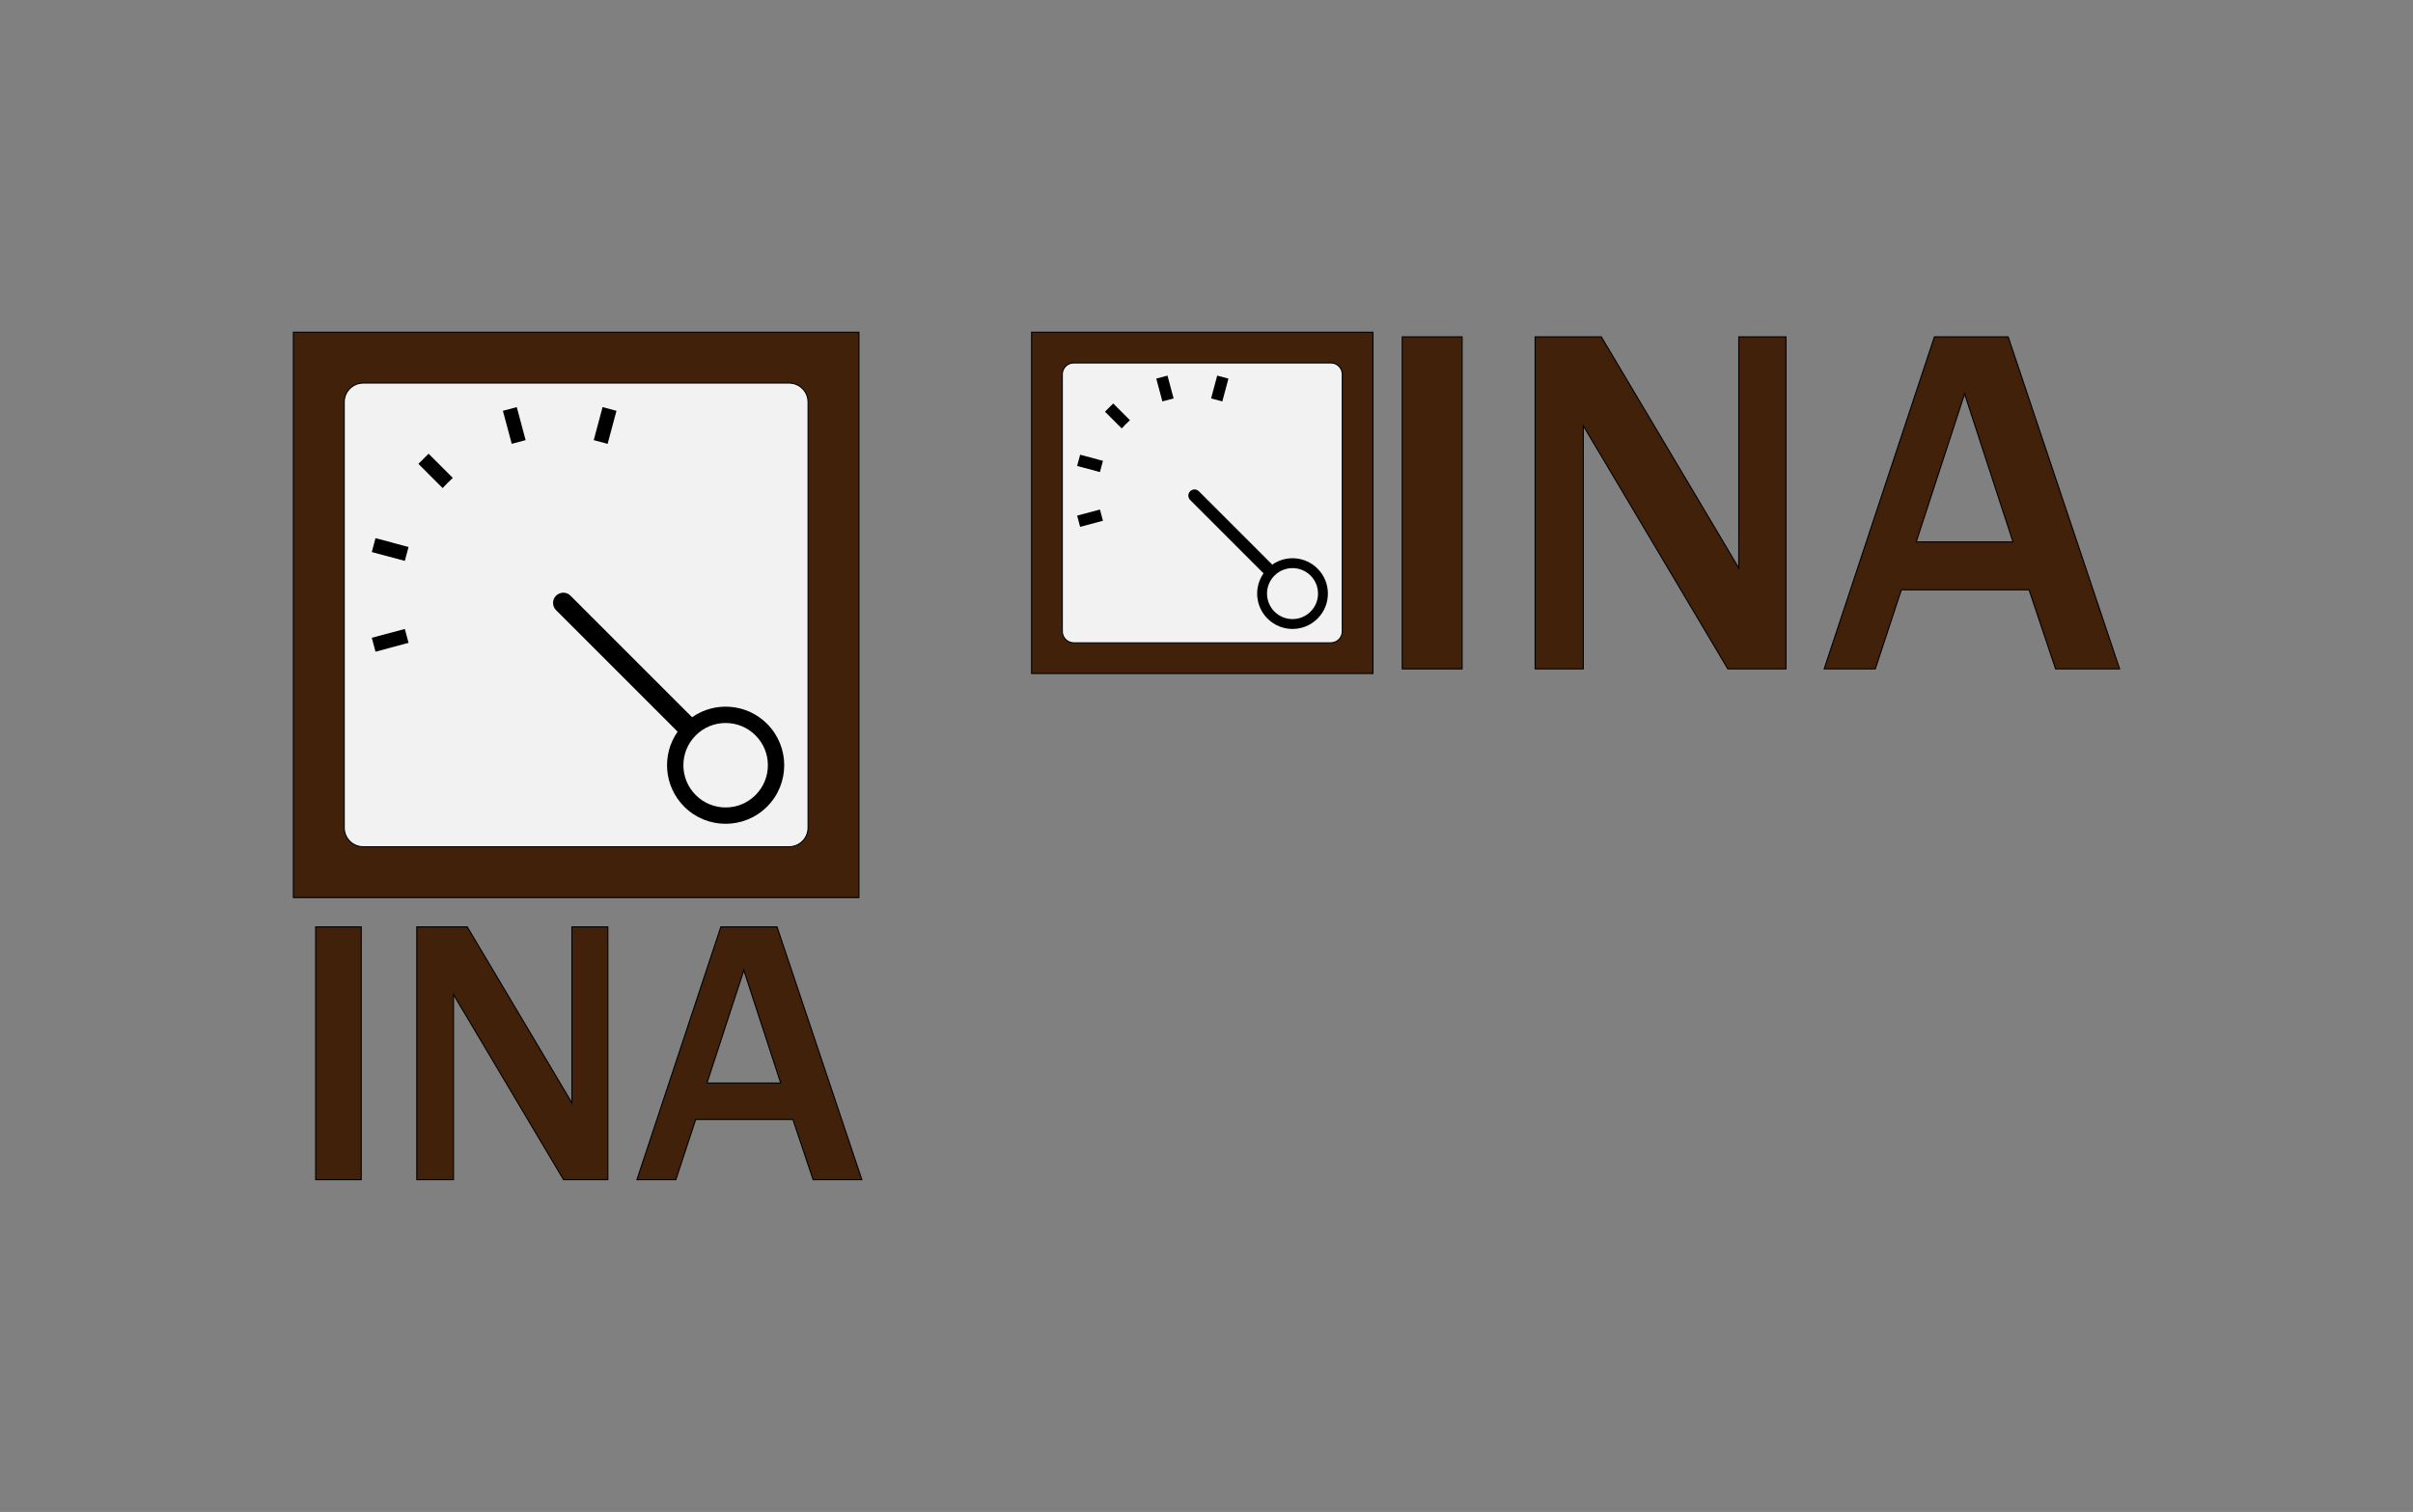 <?xml version="1.0" encoding="utf-8"?>
<!-- Generator: Adobe Illustrator 16.0.0, SVG Export Plug-In . SVG Version: 6.00 Build 0)  -->
<!DOCTYPE svg PUBLIC "-//W3C//DTD SVG 1.1//EN" "http://www.w3.org/Graphics/SVG/1.1/DTD/svg11.dtd">
<svg version="1.1" id="Layer_1" xmlns="http://www.w3.org/2000/svg" xmlns:xlink="http://www.w3.org/1999/xlink" x="0px" y="0px"
	 width="2272px" height="1424px" viewBox="0 0 2272 1424" enable-background="new 0 0 2272 1424" xml:space="preserve">
<rect x="0" y="0" width="2272" height="1424" fill="#808080" stroke="none"/>
<g>
	<g>
		<g>
			<rect x="276.251" y="312.91" fill="#42210B" stroke="#000000" stroke-miterlimit="10" width="532.48" height="532.482"/>
			<path fill="#F2F2F2" stroke="#000000" stroke-miterlimit="10" d="M760.853,779.667c0,9.854-7.99,17.845-17.845,17.845H341.975
				c-9.856,0-17.845-7.99-17.845-17.845V378.635c0-9.854,7.989-17.845,17.845-17.845h401.033c9.854,0,17.845,7.99,17.845,17.845
				V779.667z"/>
			<g>
				<g>
					<path stroke="#000000" stroke-width="7" stroke-miterlimit="10" d="M576.165,389.399l-6.323-1.693l-6.505,24.276
						c2.119,0.517,4.225,1.086,6.322,1.696L576.165,389.399z"/>
					<path stroke="#000000" stroke-width="7" stroke-miterlimit="10" d="M484.108,387.706l-6.322,1.693l6.504,24.277
						c2.099-0.608,4.205-1.178,6.322-1.696L484.108,387.706z"/>
					<path stroke="#000000" stroke-width="7" stroke-miterlimit="10" d="M421.33,450.058l-17.792-17.791l-4.627,4.628l17.791,17.792
						c0.752-0.787,1.512-1.571,2.284-2.345C419.76,451.568,420.544,450.811,421.33,450.058z"/>
					<path stroke="#000000" stroke-width="7" stroke-miterlimit="10" d="M356.043,511.143l-1.694,6.323l24.276,6.504
						c0.516-2.117,1.085-4.224,1.695-6.322L356.043,511.143z"/>
					<path stroke="#000000" stroke-width="7" stroke-miterlimit="10" d="M354.349,603.2l1.693,6.322l24.277-6.507
						c-0.61-2.096-1.179-4.202-1.696-6.319L354.349,603.2z"/>
				</g>
				<path d="M722.248,681.722c-19.225-19.225-49.098-21.281-70.618-6.202L537.163,561.054c-3.758-3.76-9.852-3.76-13.61,0
					c-3.758,3.757-3.758,9.85,0,13.608L638.02,689.129c-15.079,21.522-13.022,51.396,6.203,70.619
					c21.545,21.545,56.478,21.545,78.025,0C743.794,738.2,743.794,703.267,722.248,681.722z M711.361,748.861
					c-15.533,15.533-40.718,15.533-56.251,0c-15.533-15.536-15.533-40.72,0-56.253c15.534-15.534,40.717-15.533,56.251,0
					C726.893,708.142,726.895,733.325,711.361,748.861z"/>
			</g>
		</g>
		<g>
			<path fill="#42210B" stroke="#000000" stroke-miterlimit="10" d="M340.125,1111.09h-42.916V872.959h42.916V1111.09z"/>
			<path fill="#42210B" stroke="#000000" stroke-miterlimit="10" d="M572.323,1111.09h-41.695l-90.367-152.124
				c-1.395-2.325-3.663-6.106-6.804-11.34c-1.396-2.324-3.549-5.988-6.455-10.99v174.454h-34.542V872.959h47.452l83.389,140.262
				c0.698,1.164,5.757,9.712,15.177,25.645V872.959h33.845V1111.09z"/>
			<path fill="#42210B" stroke="#000000" stroke-miterlimit="10" d="M811.5,1111.09h-45.883l-19.015-56.697h-91.589l-18.666,56.697
				h-36.636l79.028-238.131H731.6L811.5,1111.09z M735.088,1020.025l-34.716-106.243l-34.717,106.243H735.088z"/>
		</g>
	</g>
	<g>
		<g>
			<rect x="971.331" y="312.91" fill="#42210B" stroke="#000000" stroke-miterlimit="10" width="321.421" height="321.423"/>
			<path fill="#F2F2F2" stroke="#000000" stroke-miterlimit="10" d="M1263.851,594.659c0,5.948-4.823,10.771-10.771,10.771h-242.077
				c-5.948,0-10.771-4.823-10.771-10.771V352.583c0-5.948,4.823-10.771,10.771-10.771h242.077c5.947,0,10.771,4.823,10.771,10.771
				V594.659z"/>
			<g>
				<g>
					<path stroke="#000000" stroke-width="7" stroke-miterlimit="10" d="M1152.368,359.083l-3.816-1.023l-3.928,14.654
						c1.279,0.311,2.551,0.656,3.816,1.023L1152.368,359.083z"/>
					<path stroke="#000000" stroke-width="7" stroke-miterlimit="10" d="M1096.801,358.06l-3.818,1.023l3.927,14.654
						c1.267-0.367,2.539-0.712,3.816-1.024L1096.801,358.06z"/>
					<path stroke="#000000" stroke-width="7" stroke-miterlimit="10" d="M1058.905,395.698l-10.74-10.74l-2.793,2.794l10.738,10.739
						c0.454-0.475,0.913-0.948,1.379-1.415C1057.957,396.609,1058.43,396.151,1058.905,395.698z"/>
					<path stroke="#000000" stroke-width="7" stroke-miterlimit="10" d="M1019.496,432.57l-1.022,3.816l14.653,3.926
						c0.311-1.279,0.655-2.549,1.022-3.816L1019.496,432.57z"/>
					<path stroke="#000000" stroke-width="7" stroke-miterlimit="10" d="M1018.474,488.138l1.021,3.816l14.654-3.928
						c-0.367-1.264-0.712-2.536-1.022-3.815L1018.474,488.138z"/>
				</g>
				<path d="M1240.548,535.537c-11.604-11.604-29.636-12.847-42.627-3.744l-69.096-69.096c-2.27-2.269-5.946-2.269-8.216,0
					c-2.269,2.269-2.269,5.946,0,8.215l69.096,69.095c-9.101,12.991-7.86,31.022,3.744,42.627c13.006,13.005,34.092,13.005,47.099,0
					C1253.554,569.629,1253.554,548.542,1240.548,535.537z M1233.977,576.063c-9.377,9.376-24.579,9.376-33.956,0
					c-9.376-9.378-9.376-24.579,0-33.956c9.377-9.376,24.578-9.376,33.956,0C1243.352,551.484,1243.354,566.686,1233.977,576.063z"
					/>
			</g>
		</g>
		<g>
			<path fill="#42210B" stroke="#000000" stroke-miterlimit="10" d="M1376.68,629.991h-56.36v-312.74h56.36V629.991z"/>
			<path fill="#42210B" stroke="#000000" stroke-miterlimit="10" d="M1681.633,629.991h-54.76l-118.682-199.786
				c-1.833-3.053-4.81-8.019-8.936-14.891c-1.831-3.054-4.659-7.865-8.477-14.435v229.112h-45.363v-312.74h62.317l109.515,184.209
				c0.919,1.529,7.564,12.755,19.936,33.679V317.251h44.449V629.991z"/>
			<path fill="#42210B" stroke="#000000" stroke-miterlimit="10" d="M1995.749,629.991h-60.26l-24.973-74.459h-120.284
				l-24.517,74.459h-48.113l103.788-312.74h69.422L1995.749,629.991z M1895.395,510.396l-45.593-139.53l-45.593,139.53H1895.395z"/>
		</g>
	</g>
</g>
</svg>
